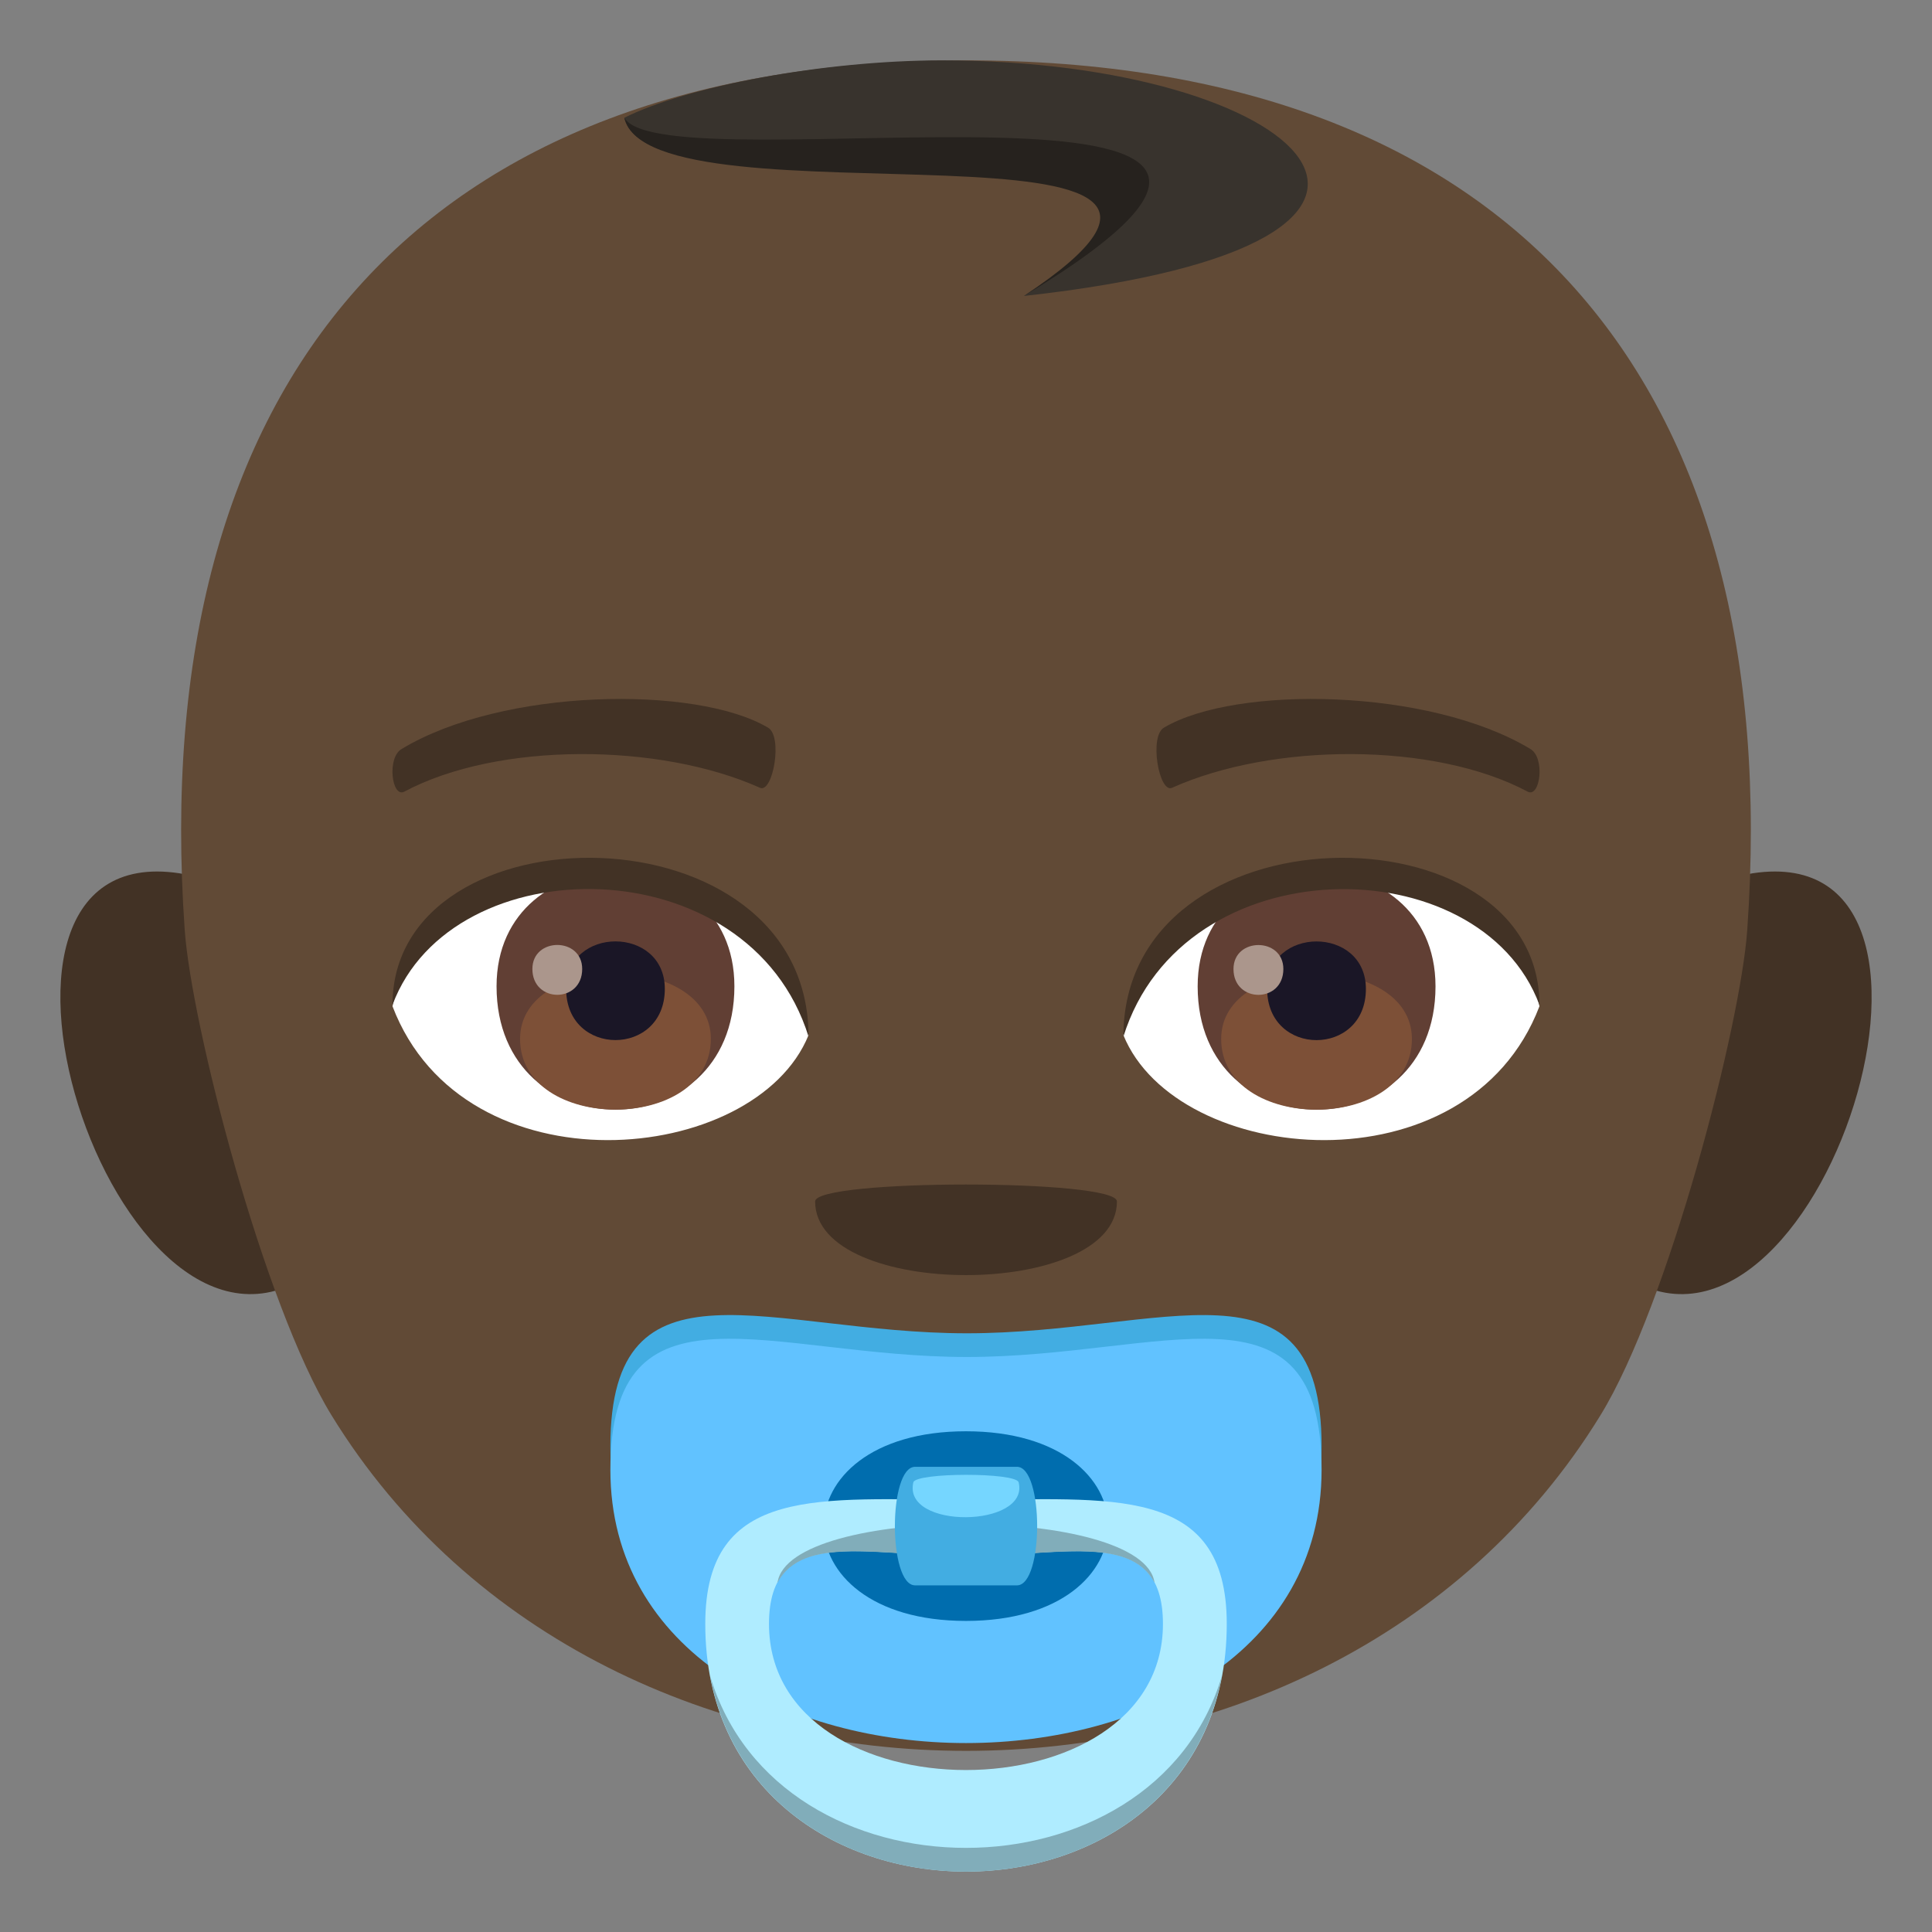 <?xml version="1.0" encoding="utf-8"?>
<!-- Generator: Adobe Illustrator 19.0.0, SVG Export Plug-In . SVG Version: 6.00 Build 0)  -->
<svg version="1.1" id="Layer_1" xmlns="http://www.w3.org/2000/svg" xmlns:xlink="http://www.w3.org/1999/xlink" x="0px" y="0px"
	 width="64px" height="64px" viewBox="0 0 64 64" enable-background="new 0 0 64 64" xml:space="preserve">
<rect x="0" y="0" width="64" height="64" fill="#808080" stroke="none"/>
<path fill="#423225" d="M5.945,28.929c-8.354-1.271-1.828,18.423,4.711,12.991C13.687,39.402,9.853,29.525,5.945,28.929z"/>
<path fill="#423225" d="M58.056,28.929c-3.908,0.596-7.742,10.473-4.711,12.991C59.888,47.352,66.406,27.659,58.056,28.929z"/>
<path fill="#614A36" d="M32,2C13.976,2,4.836,12.573,6.119,30.805c0.221,3.141,2.607,12.404,4.863,16.078
	c9.1,14.822,32.938,14.822,42.035,0c2.258-3.674,4.645-12.938,4.863-16.078C59.166,12.573,50.023,2,32,2z"/>
<path fill="#423225" d="M37,39.799c0,3.254-9.998,3.254-9.998,0C27.002,39.052,37,39.052,37,39.799z"/>
<path fill="#FFFFFF" d="M50.996,33.335c-2.371,6.206-12.016,5.297-13.783,0.953C38.552,27.311,49.693,26.714,50.996,33.335z"/>
<path fill="#FFFFFF" d="M13.002,33.335c2.371,6.206,12.02,5.297,13.783,0.953C25.445,27.308,14.308,26.712,13.002,33.335z"/>
<path fill="#423225" d="M50.689,24.807c-3.344-2.015-9.738-2.111-12.123-0.708c-0.51,0.271-0.174,2.181,0.256,1.999
	c3.322-1.494,8.68-1.53,11.787,0.128C51.023,26.439,51.195,25.089,50.689,24.807z"/>
<path fill="#423225" d="M13.312,24.807c3.342-2.015,9.736-2.111,12.121-0.708c0.512,0.271,0.174,2.181-0.254,1.999
	c-3.326-1.494-8.68-1.53-11.789,0.128C12.978,26.439,12.806,25.089,13.312,24.807z"/>
<path fill="#613F34" d="M39.674,32.674c0,5.446,7.879,5.446,7.879,0C47.552,27.619,39.674,27.619,39.674,32.674z"/>
<path fill="#7D5037" d="M40.453,34.417c0,3.123,6.318,3.123,6.318,0C46.771,31.517,40.453,31.517,40.453,34.417z"/>
<path fill="#1A1626" d="M41.976,32.76c0,2.261,3.271,2.261,3.271,0C45.248,30.662,41.976,30.662,41.976,32.76z"/>
<path fill="#AB968C" d="M40.861,32.1c0,1.141,1.652,1.141,1.652,0C42.513,31.041,40.861,31.041,40.861,32.1z"/>
<path fill="#613F34" d="M16.449,32.673c0,5.446,7.879,5.446,7.879,0C24.328,27.618,16.449,27.618,16.449,32.673z"/>
<path fill="#7D5037" d="M17.228,34.415c0,3.123,6.32,3.123,6.32,0C23.549,31.516,17.228,31.516,17.228,34.415z"/>
<path fill="#1A1626" d="M18.754,32.759c0,2.26,3.269,2.26,3.269,0C22.023,30.66,18.754,30.66,18.754,32.759z"/>
<path fill="#AB968C" d="M17.636,32.098c0,1.142,1.65,1.142,1.65,0C19.287,31.038,17.636,31.038,17.636,32.098z"/>
<path fill="#423225" d="M50.996,33.288c0-6.663-13.783-6.663-13.783,1.056C39.181,28.011,49.027,28.011,50.996,33.288z"/>
<path fill="#423225" d="M13.002,33.288c0-6.663,13.783-6.663,13.783,1.054C24.82,28.007,14.972,28.007,13.002,33.288z"/>
<path fill="#38332D" d="M33.918,9.804C49.902,8.041,43.136,2,31.203,2c-3.926,0-8.473,0.871-10.521,1.901
	C21.521,7.705,44.48,2.964,33.918,9.804z"/>
<path fill="#26221E" d="M33.918,9.804c14.031-8.459-11.908-3.556-13.236-5.903C21.521,7.705,43.812,3.247,33.918,9.804z"/>
<path fill="#42ADE2" d="M43.779,47.908c0,12.85-23.559,12.85-23.559,0c0-6.565,5.305-3.741,11.81-3.741S43.779,41.344,43.779,47.908
	z"/>
<path fill="#61C2FF" d="M43.779,48.693c0,12.064-23.559,12.064-23.559,0c0-6.564,5.305-3.741,11.81-3.741
	S43.779,42.129,43.779,48.693z"/>
<path fill="#006DAE" d="M31.998,53.695c-6.279,0-6.279-6.282,0-6.282C38.283,47.413,38.283,53.695,31.998,53.695z"/>
<path fill="#AFECFF" d="M32,49.682c-4.771,0-8.637-0.544-8.637,4.112c0,10.94,17.275,10.94,17.275,0
	C40.638,49.138,36.769,49.682,32,49.682z M25.474,53.795c0-3.312,3.133-2.25,6.525-2.25c3.392,0,6.525-1.062,6.525,2.25
	C38.525,60.248,25.474,60.248,25.474,53.795z"/>
<path fill="#81ADBA" d="M25.756,52.432c0.836-1.597,3.451-0.882,6.244-0.882c2.795,0,5.41-0.715,6.246,0.882
	C37.894,49.835,26.107,49.835,25.756,52.432z"/>
<path fill="#81ADBA" d="M23.525,55.521c1.615,8.639,15.336,8.639,16.951,0C38.222,63.111,25.777,63.111,23.525,55.521z"/>
<path fill="#42ADE2" d="M33.689,52.517c-0.662,0-2.645,0-3.375,0c-0.893,0-0.893-3.927,0-3.927c0.803,0,2.748,0,3.375,0
	C34.58,48.591,34.58,52.517,33.689,52.517z"/>
<path fill="#75D6FF" d="M30.256,49.104c0.078-0.328,3.404-0.335,3.488,0C34.117,50.616,29.884,50.673,30.256,49.104z"/>
</svg>
